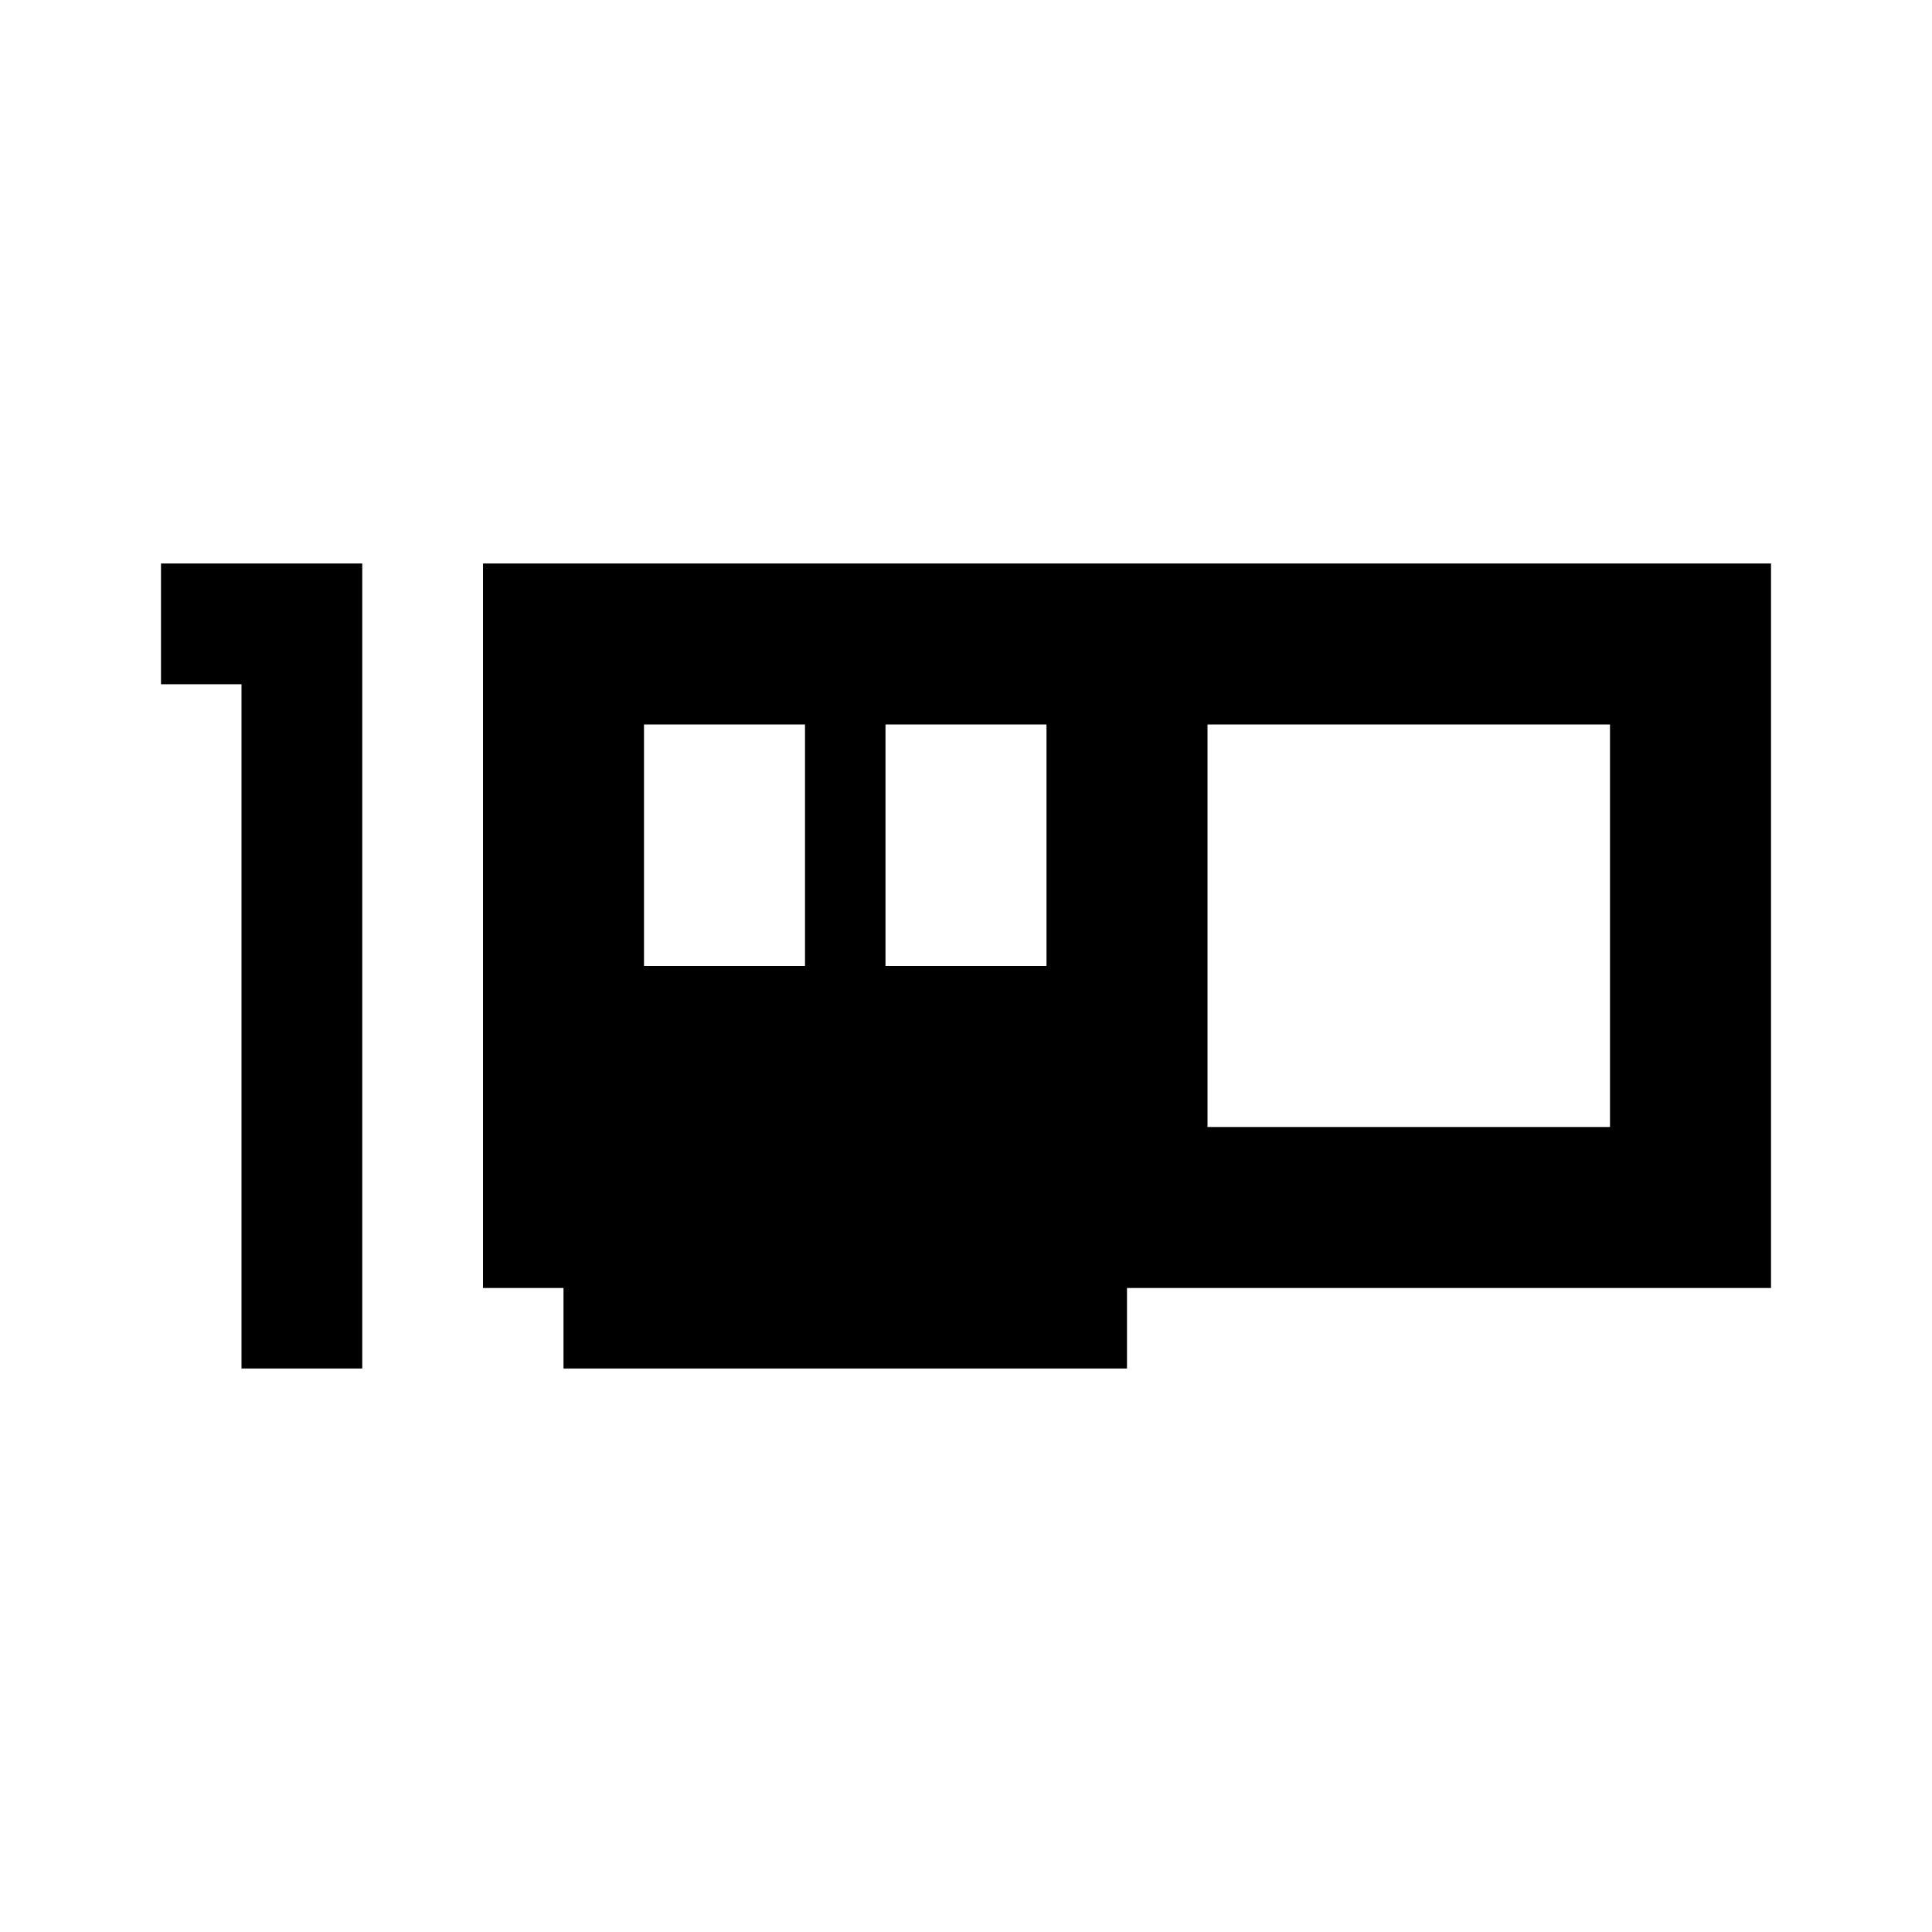 <svg xmlns="http://www.w3.org/2000/svg" id="mdi-expansion-card-variant" viewBox="0 0 24 24" fill="currentColor"><path d="M2 7H4.5V17H3V8.5H2M22 7V16H14V17H7V16H6V7M10 9H8V12H10M13 9H11V12H13M20 9H15V14H20V9Z" /></svg>